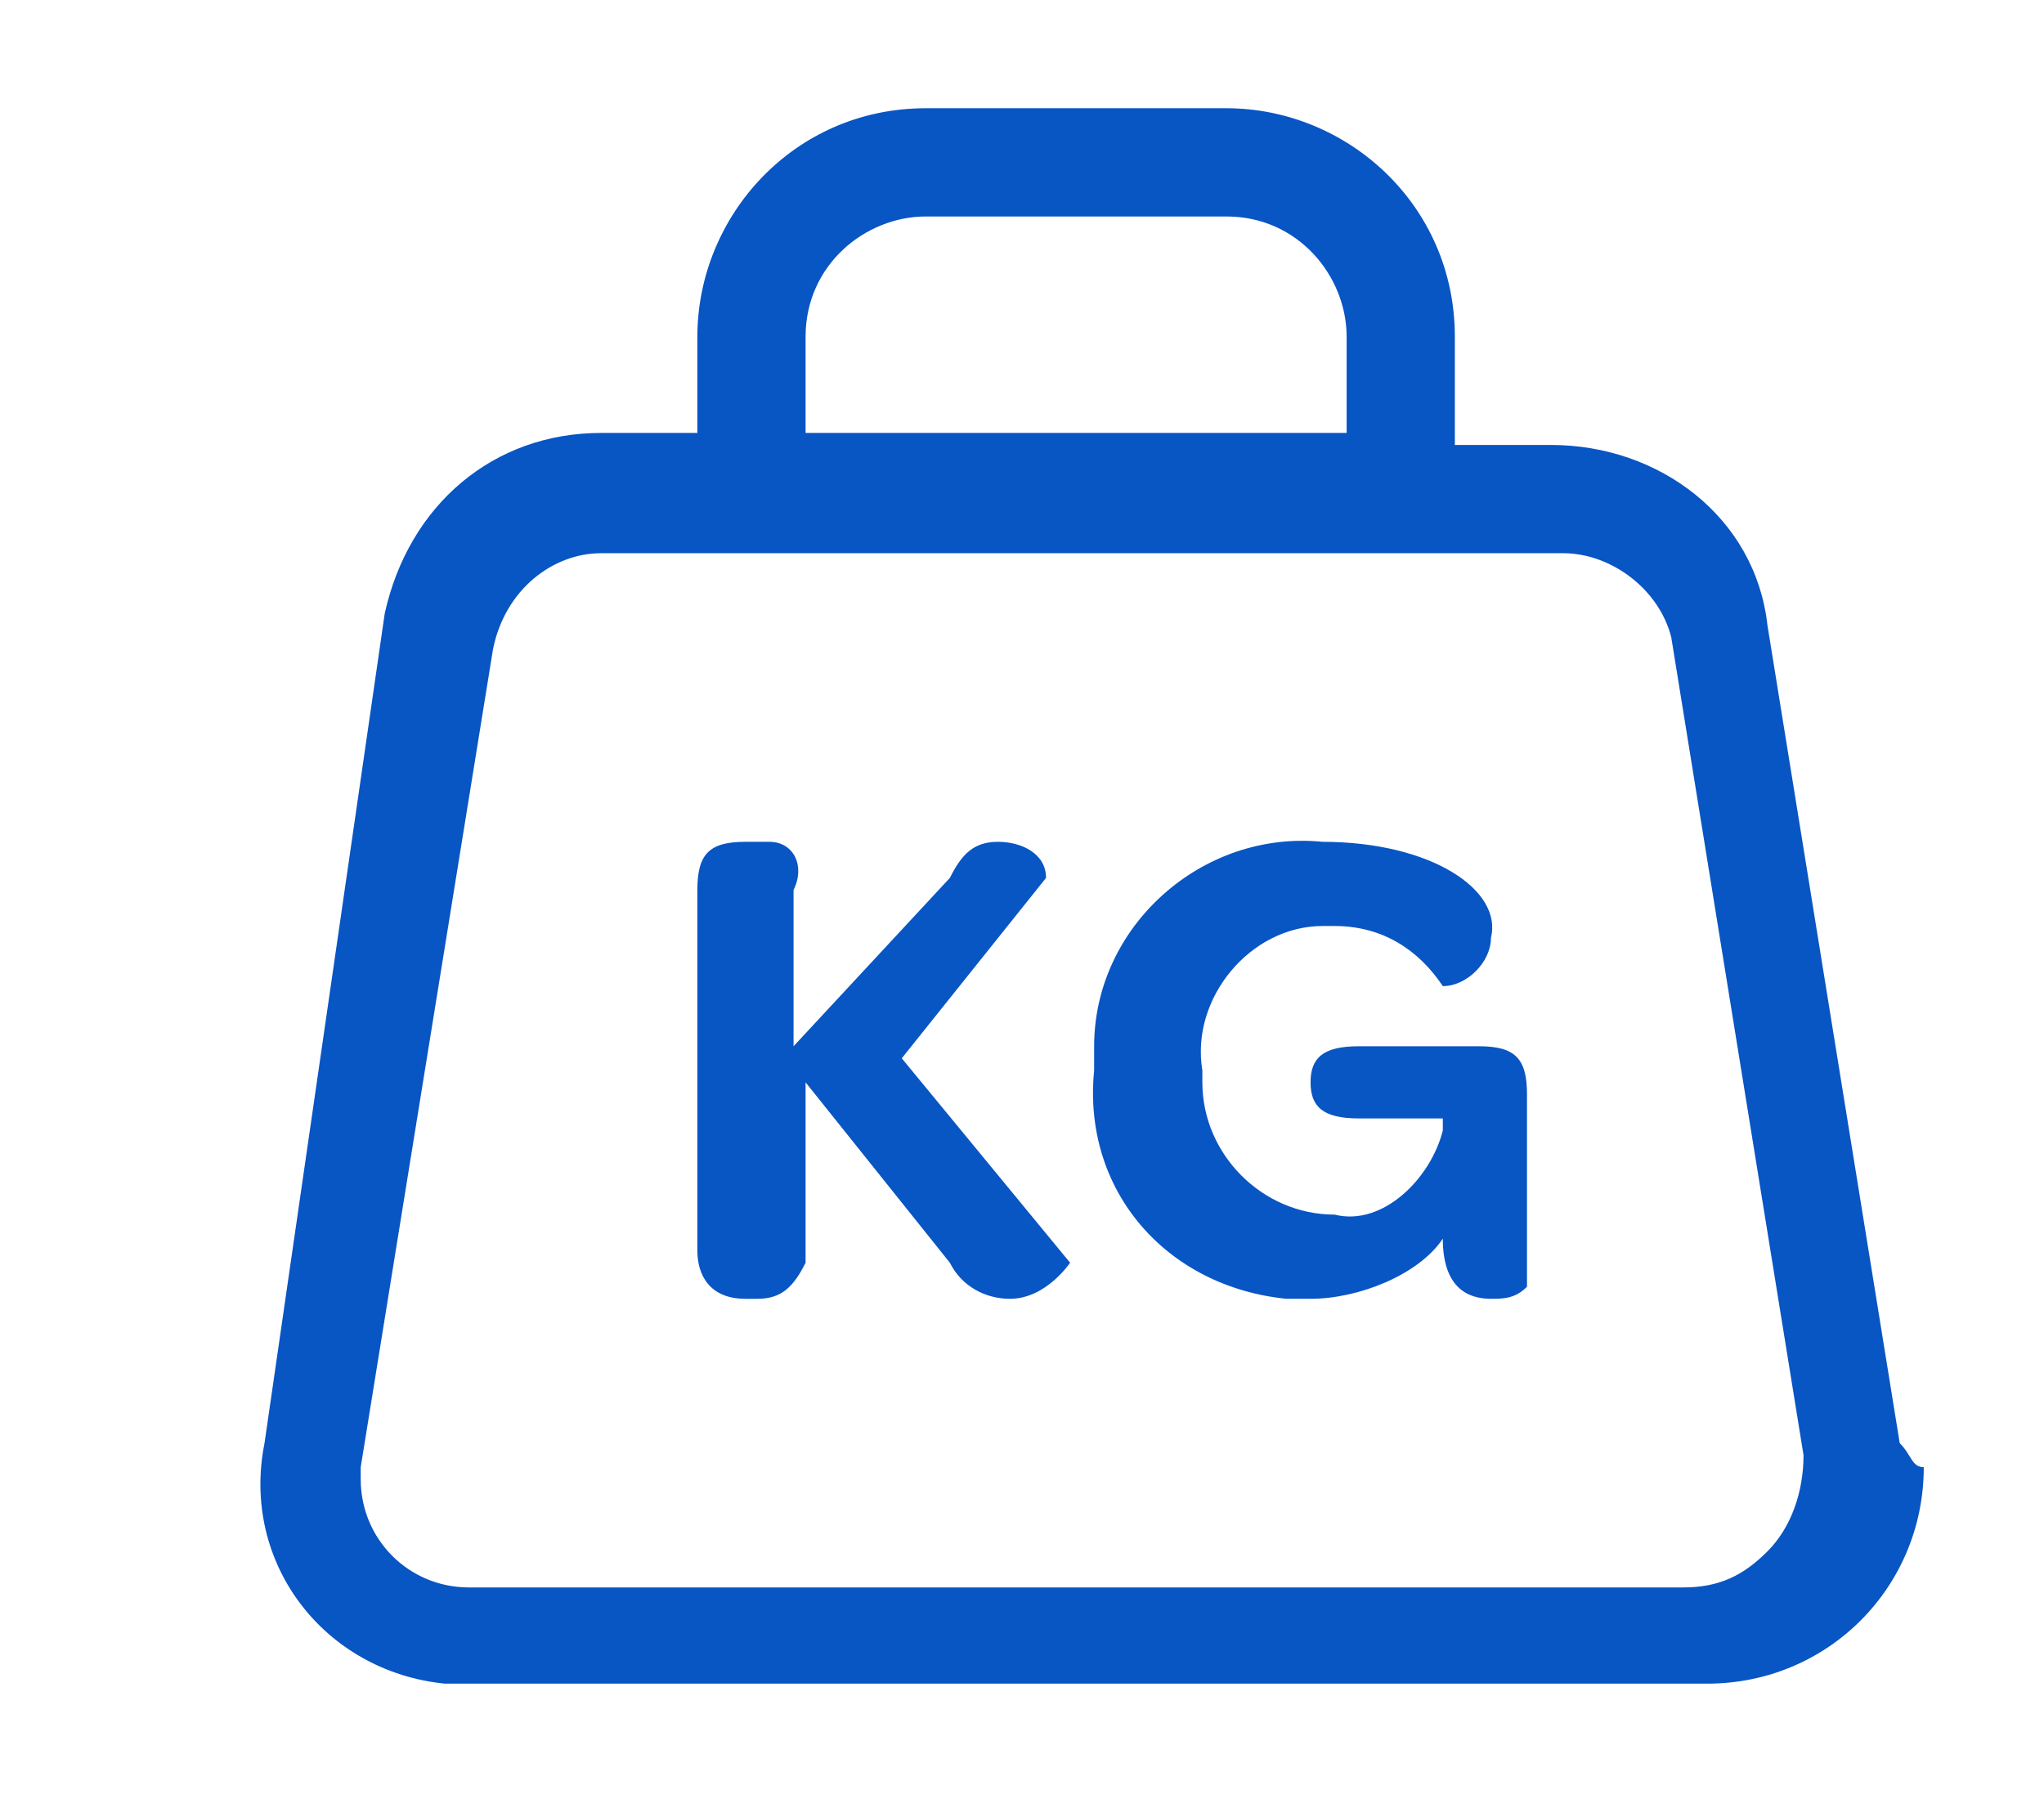 <?xml version="1.0" encoding="utf-8"?>
<!-- Generator: Adobe Illustrator 23.0.6, SVG Export Plug-In . SVG Version: 6.00 Build 0)  -->
<svg version="1.1" id="Capa_1" xmlns="http://www.w3.org/2000/svg" xmlns:xlink="http://www.w3.org/1999/xlink" x="0px" y="0px"
	 viewBox="0 0 17 15" style="enable-background:new 0 0 17 15;" xml:space="preserve">
<style type="text/css">
	.st0{fill:#0855C4;}
</style>
<path id="Trazado_3935" class="st0" d="M15.8,12l-1.1-6.8c-0.1-0.9-0.9-1.5-1.8-1.5h-0.8V2.8c0-1.1-0.9-1.9-1.9-1.9H7.7
	c-1.1,0-1.9,0.9-1.9,1.9v0.8H5c-0.9,0-1.6,0.6-1.8,1.5L2.2,12c-0.2,1,0.5,1.9,1.5,2c0.1,0,0.2,0,0.3,0h10.2c1,0,1.8-0.8,1.8-1.8
	C15.9,12.2,15.9,12.1,15.8,12L15.8,12z M6.7,2.8c0-0.6,0.5-1,1-1h2.5c0.6,0,1,0.5,1,1v0.8H6.7L6.7,2.8z M14.7,12.9
	c-0.2,0.2-0.4,0.3-0.7,0.3H3.9c-0.5,0-0.9-0.4-0.9-0.9c0,0,0-0.1,0-0.1l1.1-6.8C4.2,4.9,4.6,4.6,5,4.6h8c0.4,0,0.8,0.3,0.9,0.7
	l1.1,6.8C15,12.4,14.9,12.7,14.7,12.9L14.7,12.9z"/>
<path id="Trazado_3936" class="st0" d="M7.5,8.8l1.2-1.5C8.7,7.1,8.5,7,8.3,7C8.1,7,8,7.1,7.9,7.3L6.6,8.7V7.4C6.7,7.2,6.6,7,6.4,7
	c0,0-0.1,0-0.1,0H6.2C5.9,7,5.8,7.1,5.8,7.4v3c0,0.2,0.1,0.4,0.4,0.4h0.1c0.2,0,0.3-0.1,0.4-0.3c0,0,0-0.1,0-0.1V9l1.2,1.5
	c0.1,0.2,0.3,0.3,0.5,0.3c0.3,0,0.5-0.3,0.5-0.3L7.5,8.8z"/>
<path id="Trazado_3937" class="st0" d="M12.3,8.7h-1c-0.3,0-0.4,0.1-0.4,0.3v0c0,0.2,0.1,0.3,0.4,0.3H12v0.1
	c-0.1,0.4-0.5,0.8-0.9,0.7c-0.6,0-1.1-0.5-1.1-1.1c0,0,0-0.1,0-0.1c-0.1-0.6,0.4-1.2,1-1.2c0,0,0.1,0,0.1,0c0.4,0,0.7,0.2,0.9,0.5
	c0.2,0,0.4-0.2,0.4-0.4C12.5,7.4,11.9,7,11,7c-1-0.1-1.9,0.7-1.9,1.7c0,0.1,0,0.1,0,0.2c-0.1,1,0.6,1.8,1.6,1.9c0.1,0,0.1,0,0.2,0
	c0.4,0,0.9-0.2,1.1-0.5c0,0.4,0.2,0.5,0.4,0.5c0.1,0,0.2,0,0.3-0.1V9.1C12.7,8.8,12.6,8.7,12.3,8.7z"/>
</svg>
